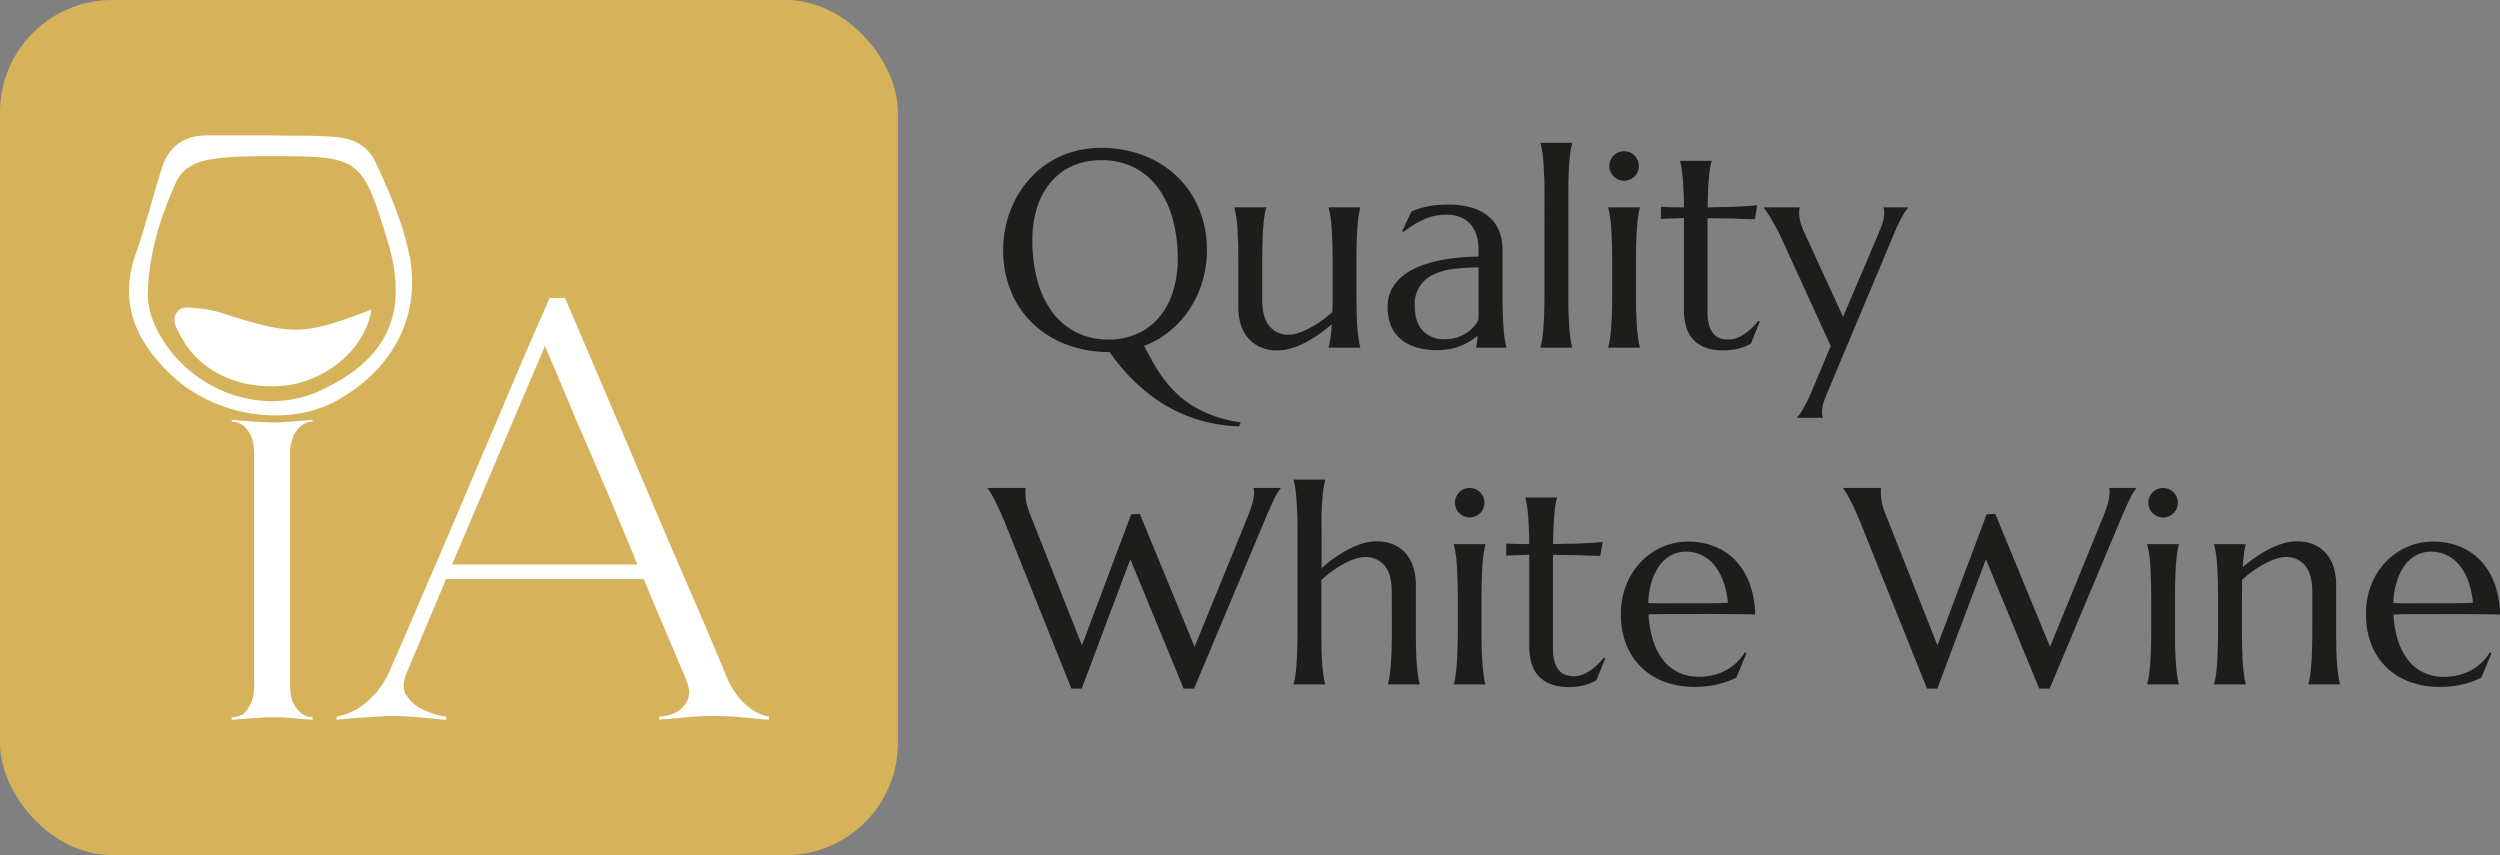 <svg xmlns="http://www.w3.org/2000/svg" viewBox="0 0 890.96 304.76"><rect x="0" y="0" width="890.96" height="304.76" fill="#808080" stroke="none"/><defs><style>.cls-1{fill:#d6b35a;}.cls-2{fill:#fff;}.cls-3{fill:#1d1d1b;}</style></defs><g id="Camada_2" data-name="Camada 2"><g id="Camada_1-2" data-name="Camada 1"><g id="logo_horiz_i_amarelo" data-name="logo horiz i amarelo"><g id="logo_IA" data-name="logo IA"><rect class="cls-1" width="320" height="304.76" rx="40"/><g id="ia_back" data-name="ia back"><path class="cls-2" d="M145.74,90.13c-2.41-11.22-7-21.79-11.82-32.17-2.66-5.64-7.38-8.45-13.61-9.07-8.18-.8-16.33-.38-24.51-.64H73.73c-8.07,0-13.56,3.85-16,11.48C54.48,69.84,52,80.24,48.46,90.22c-6.26,17.66-.1,31.43,12.53,43.4,15.75,14.94,41.66,18.84,59.14,9.09C140.59,131.28,150.4,111.65,145.74,90.13Zm-31.35,49c-19.43,9.08-43.58,1.56-56-17.38-3.54-5.41-5.93-11.35-5.72-17.69.48-13.79,4.46-26.86,10.18-39.32,2.17-4.75,6.66-7,11.83-7.87,7.59-1.31,15.23-1.2,22.87-1.23,30.61,0,31.64.77,40.51,30C145.85,111.16,138.49,127.8,114.39,139.1Z"/><path class="cls-2" d="M132.38,110.36C129.84,125.51,115,136,101.55,137.41c-16.28,1.67-30.69-5-37.33-18-1.23-2.4-3-4.94-1.46-7.66,1.64-2.9,4.77-2.13,7.39-1.88a38.55,38.55,0,0,1,8,1.42C104.75,119.69,107.39,119.69,132.38,110.36Z"/><path class="cls-2" d="M103.38,162.46v81.23q0,4.73,1.26,7.08a9.71,9.71,0,0,0,2.86,3.49,5.8,5.8,0,0,0,3.88,1.35v.9l-5.71-.45c-1.53-.15-3.09-.26-4.69-.34s-2.86-.11-3.77-.11-2.17,0-3.77.11-3.24.19-4.92.34-3.8.3-5.94.45v-.9a7.7,7.7,0,0,0,4.12-1.12,11.09,11.09,0,0,0,2.62-3.6,15.66,15.66,0,0,0,1.26-7V162.24c0-3.16-.42-5.52-1.26-7.1a11.46,11.46,0,0,0-2.62-3.48,6.76,6.76,0,0,0-4.12-1.35v-.67c2.14.15,4.12.29,5.94.45s3.32.25,4.92.33,2.86.12,3.77.12,2.17,0,3.77-.12,3.16-.18,4.69-.33c1.83-.16,3.73-.3,5.71-.45v.67a5.8,5.8,0,0,0-3.88,1.35,9.58,9.58,0,0,0-2.86,3.6A16.3,16.3,0,0,0,103.38,162.46Z"/><path class="cls-2" d="M259.15,241.66a29.57,29.57,0,0,0,4.8,7.65,22.44,22.44,0,0,0,4.8,4.05,14.2,14.2,0,0,0,5.26,2v1.12l-3.2-.22c-.91-.15-2-.26-3.2-.34s-2.51-.19-3.88-.34c-1.83-.15-3.63-.26-5.38-.34s-3.16-.11-4.22-.11-2.4,0-4,.11-3.24.19-4.92.34c-1.22.15-2.48.27-3.77.34s-2.4.19-3.31.34a23.09,23.09,0,0,0-3.21.22v-1.12a13.64,13.64,0,0,0,6.86-2,8.21,8.21,0,0,0,3.43-4.39q1.14-3-1.37-8.43-2.29-5.4-4.23-10L235,219.72q-2.62-6.18-5.6-13.39H159L145.1,239.41q-2.29,5.18-.35,8.21a14.33,14.33,0,0,0,5.15,4.84,28.23,28.23,0,0,0,9.14,2.93v1.12q-3.66-.22-7.09-.67l-6.06-.45c-2-.15-3.84-.23-5.37-.23h-1.37c-.61,0-1.33,0-2.17.11s-1.79.12-2.86.12q-2.28.23-4.68.33c-1.6.08-3.17.19-4.69.34l-4.8.45v-1.12a24.17,24.17,0,0,0,7.32-2.7,31.31,31.31,0,0,0,6.28-5.29,30.94,30.94,0,0,0,5.83-9.56q3.44-7.65,7.66-17.55T156,199.47q4.68-10.9,9.49-22.27t9.37-22.06q4.58-10.68,8.46-19.91t6.85-16l5.72-13.05h5.49q11.88,27.9,22.85,53.55l9.49,22.39q4.91,11.58,9.6,22.38t8.8,20.37Q256.18,234.47,259.15,241.66Zm-32-40.5q-5.25-12.82-11.08-26.55t-10.86-25.2q-5.49-13.28-11-26.1L161.1,201.16Z"/></g></g><path class="cls-3" d="M392.43,52.71a41.38,41.38,0,0,1,15.06,2.66,35.35,35.35,0,0,1,11.94,7.47,34,34,0,0,1,7.86,11.54,38.08,38.08,0,0,1,2.83,14.9A38.52,38.52,0,0,1,428.61,100a37.29,37.29,0,0,1-4.39,9.77,34.92,34.92,0,0,1-7.06,8,32.43,32.43,0,0,1-9.45,5.49c1,1.82,2,3.69,3.05,5.59a57.54,57.54,0,0,0,3.57,5.62,41.84,41.84,0,0,0,4.52,5.29,33.1,33.1,0,0,0,5.86,4.64,41.14,41.14,0,0,0,7.61,3.71,48.75,48.75,0,0,0,9.82,2.45L442,151c-.07.13-.13.27-.2.41s-.13.32-.19.52a54.08,54.08,0,0,1-21.85-5.16,53.07,53.07,0,0,1-8.33-4.9,68.85,68.85,0,0,1-6.76-5.59,63.52,63.52,0,0,1-5.3-5.67q-2.3-2.81-3.95-5.15a42.8,42.8,0,0,1-15.19-2.61,35.21,35.21,0,0,1-12-7.4,33.61,33.61,0,0,1-7.89-11.5A38,38,0,0,1,357.52,89a39,39,0,0,1,1.07-9.13,38.52,38.52,0,0,1,3.15-8.54,36.06,36.06,0,0,1,5.08-7.45A32.73,32.73,0,0,1,382.3,54.1,35.53,35.53,0,0,1,392.43,52.71ZM395.21,121a24.42,24.42,0,0,0,9.91-2,21.55,21.55,0,0,0,7.74-5.66,26.34,26.34,0,0,0,5.06-9.06,37.91,37.91,0,0,0,1.8-12.13A53.12,53.12,0,0,0,418,78.27a33.92,33.92,0,0,0-5.15-11.14,24.35,24.35,0,0,0-8.52-7.37,25.42,25.42,0,0,0-11.89-2.66A24.78,24.78,0,0,0,382.52,59a21.48,21.48,0,0,0-7.74,5.59,26,26,0,0,0-5.06,9,37.74,37.74,0,0,0-1.8,12.11,54.38,54.38,0,0,0,1.71,13.94,33.57,33.57,0,0,0,5.12,11.21,24.6,24.6,0,0,0,8.55,7.45A25.21,25.21,0,0,0,395.21,121Z"/><path class="cls-3" d="M449.85,106.81q0,6.43,2.57,9.47a8.56,8.56,0,0,0,6.9,3,11.09,11.09,0,0,0,3.52-.66,28.07,28.07,0,0,0,4-1.76,39.84,39.84,0,0,0,4.15-2.56,35,35,0,0,0,3.83-3.13c.07-.94.1-1.94.1-3V93q0-4.15-.12-7.25c-.08-2.07-.18-3.85-.3-5.35a37.45,37.45,0,0,0-.44-3.76,22.81,22.81,0,0,0-.56-2.54V73.9h11.28v.19a23.52,23.52,0,0,0-.53,2.54c-.17,1-.31,2.26-.44,3.76s-.23,3.28-.3,5.35-.09,4.48-.09,7.25V104.8q0,4.15.09,7.26c.07,2.06.17,3.85.3,5.34s.27,2.75.44,3.76a23,23,0,0,0,.53,2.54v.2H473.53v-.2c.2-.81.4-1.85.61-3.12a45.06,45.06,0,0,0,.47-5q-2,1.71-4.32,3.37a42.12,42.12,0,0,1-4.84,3,30.8,30.8,0,0,1-5.08,2.13,16.94,16.94,0,0,1-5.05.8,14.43,14.43,0,0,1-6.47-1.32,12.46,12.46,0,0,1-4.35-3.46,13.91,13.91,0,0,1-2.44-4.88,21.21,21.21,0,0,1-.75-5.62V93c0-2.77,0-5.19-.1-7.25s-.16-3.85-.29-5.35-.28-2.75-.44-3.76a25.91,25.91,0,0,0-.54-2.54V73.9h11.28v.19a21.13,21.13,0,0,0-.54,2.54c-.16,1-.31,2.26-.44,3.76s-.23,3.28-.29,5.35-.1,4.48-.1,7.25Z"/><path class="cls-3" d="M494.53,109.49a13.46,13.46,0,0,1,1.59-6.69A15.46,15.46,0,0,1,500.34,98a23,23,0,0,1,6-3.25,44.68,44.68,0,0,1,7-2,61.9,61.9,0,0,1,7.13-1c2.34-.18,4.49-.28,6.44-.32V89a16.78,16.78,0,0,0-.83-5.56,10.28,10.28,0,0,0-2.34-3.88,9.51,9.51,0,0,0-3.64-2.3,13.93,13.93,0,0,0-4.66-.76,20.07,20.07,0,0,0-3.47.3,19.58,19.58,0,0,0-3.54,1,26.39,26.39,0,0,0-3.86,1.86,40.21,40.21,0,0,0-4.37,3l-.48-.29L503,75.41a24.3,24.3,0,0,1,3.17-1.2,31.06,31.06,0,0,1,3.17-.75,29.75,29.75,0,0,1,3.3-.42q1.68-.12,3.54-.12A27.14,27.14,0,0,1,525,74.17a16.26,16.26,0,0,1,6,3.41,13,13,0,0,1,3.39,5.08,17.73,17.73,0,0,1,1.08,6.23V104.8q0,4.15.12,7.26c.08,2.06.18,3.85.29,5.34s.26,2.75.44,3.76.37,1.86.56,2.54v.2H526v-.2a9.39,9.39,0,0,0,.37-1.76c.08-.65.15-1.43.22-2.34a24.17,24.17,0,0,1-2.42,1.81,18.85,18.85,0,0,1-3.17,1.68,21.41,21.41,0,0,1-4,1.22,22.72,22.72,0,0,1-4.76.47q-8.49,0-13.13-4C496.08,118.14,494.53,114.38,494.53,109.49ZM526.9,95.28q-4.44.06-8.54.52a23.49,23.49,0,0,0-7.25,1.92,11.42,11.42,0,0,0-6.91,11.38q0,5.76,2.88,8.79a10.45,10.45,0,0,0,8,3,13.14,13.14,0,0,0,4.27-.66,14.68,14.68,0,0,0,3.42-1.66,12.34,12.34,0,0,0,2.51-2.2,10.26,10.26,0,0,0,1.56-2.32c.07-1.23.1-2.61.1-4.12V95.28Z"/><path class="cls-3" d="M550.44,70c0-2.77,0-5.18-.12-7.25s-.18-3.85-.3-5.35a37.82,37.82,0,0,0-.44-3.76,25.32,25.32,0,0,0-.56-2.54V50.9H560.3v.19a25.91,25.91,0,0,0-.54,2.54c-.16,1-.31,2.27-.44,3.76s-.22,3.28-.29,5.35-.1,4.48-.1,7.25V104.8c0,2.77,0,5.19.1,7.26s.16,3.85.29,5.34.28,2.75.44,3.76a25.29,25.29,0,0,0,.54,2.54v.2H549v-.2a24.7,24.7,0,0,0,.56-2.54,37.45,37.45,0,0,0,.44-3.76c.12-1.49.21-3.28.3-5.34s.12-4.49.12-7.26Z"/><path class="cls-3" d="M574.56,93q0-4.15-.12-7.25c-.09-2.07-.18-3.85-.3-5.35a37.45,37.45,0,0,0-.44-3.76,25.32,25.32,0,0,0-.56-2.54V73.9h11.28v.19a25.91,25.91,0,0,0-.54,2.54c-.16,1-.3,2.26-.43,3.76s-.23,3.28-.3,5.35-.1,4.48-.1,7.25V104.8c0,2.77,0,5.19.1,7.26s.16,3.85.3,5.34.27,2.75.43,3.76a25.29,25.29,0,0,0,.54,2.54v.2H573.14v-.2a24.7,24.7,0,0,0,.56-2.54,37.45,37.45,0,0,0,.44-3.76c.12-1.49.21-3.28.3-5.34s.12-4.49.12-7.26Zm-1-33.89a4.94,4.94,0,0,1,.42-2,5.29,5.29,0,0,1,1.1-1.66,5,5,0,0,1,1.63-1.13,5.29,5.29,0,0,1,2.08-.41,5.16,5.16,0,0,1,3.73,1.54,5.37,5.37,0,0,1,1.13,1.66,5.26,5.26,0,0,1-8.57,5.76,5.4,5.4,0,0,1-1.1-1.66A5.12,5.12,0,0,1,573.53,59.1Z"/><path class="cls-3" d="M616.06,121a8.23,8.23,0,0,0,2.91-.54,12.6,12.6,0,0,0,2.78-1.47,19.54,19.54,0,0,0,2.59-2.12,30.38,30.38,0,0,0,2.32-2.51l.49.24L624,122.48l-1.44.71a13.42,13.42,0,0,1-2,.78,21.26,21.26,0,0,1-2.81.63,23.26,23.26,0,0,1-3.8.27q-6.55,0-10.19-3.54t-3.63-11.06V77.71l-8.21.29V73.7c1,.07,2.22.12,3.62.15s2.93.05,4.59.05c0-2.31-.09-4.36-.17-6.13s-.18-3.32-.3-4.64-.25-2.43-.41-3.34-.33-1.68-.49-2.3V57.3H610v.19a17.19,17.19,0,0,0-.54,2.3c-.16.91-.3,2-.41,3.32s-.22,2.84-.3,4.61-.13,3.83-.17,6.18l6-.13c2,0,3.76-.11,5.37-.19s3-.16,4.11-.24,1.86-.16,2.22-.22l-.88,5L620.16,78c-1.56-.07-3.35-.11-5.37-.15l-6.25-.09V111.3a15.16,15.16,0,0,0,.66,4.91,8,8,0,0,0,1.71,3,5.43,5.43,0,0,0,2.39,1.47A9.9,9.9,0,0,0,616.06,121Z"/><path class="cls-3" d="M652.44,123.31l-17.19-37.6c-.62-1.43-1.28-2.8-2-4.12s-1.39-2.5-2-3.54-1.19-1.92-1.68-2.62-.81-1.14-1-1.34V73.9h12.8v.19a2.63,2.63,0,0,0-.15.73c0,.33-.05.62-.05.88a13.69,13.69,0,0,0,.46,3.35,27,27,0,0,0,1.74,4.56l13.47,29.3L669.14,84c.52-1.2,1.05-2.52,1.59-4a12.44,12.44,0,0,0,.8-4.35,4.45,4.45,0,0,0-.1-1,2.06,2.06,0,0,0-.19-.56V73.9H680v.19a17.83,17.83,0,0,0-2.22,3.3A57.76,57.76,0,0,0,675,83.32l-23.29,55.47c-.52,1.2-1,2.52-1.59,4a12.29,12.29,0,0,0-.8,4.35,5.13,5.13,0,0,0,.09,1,1.87,1.87,0,0,0,.2.56v.2h-9.13v-.2a16.82,16.82,0,0,0,2.27-3.25,57.23,57.23,0,0,0,2.85-5.83Z"/><path class="cls-3" d="M406.2,183.11l19.53,47.41,19-46.54a45.74,45.74,0,0,0,1.66-4.88,13.42,13.42,0,0,0,.54-3.42,7,7,0,0,0-.05-.9,3,3,0,0,0-.14-.71v-.19h9.66v.19a15.58,15.58,0,0,0-2.12,3.42c-.77,1.56-1.65,3.5-2.66,5.81l-26.07,62.11h-3.72l-19-46.09L385.5,245.41h-3.67l-23.92-59.72c-.59-1.4-1.18-2.75-1.78-4.05s-1.18-2.47-1.71-3.51-1-1.92-1.47-2.64a12.59,12.59,0,0,0-.95-1.42v-.19h13.53v.19a4.63,4.63,0,0,0-.1.83v.69a18.43,18.43,0,0,0,.36,3.51,26,26,0,0,0,1.44,4.49L385.59,230l17.53-46.68Z"/><path class="cls-3" d="M496,211q0-6.45-2.58-9.48a8.69,8.69,0,0,0-6.94-3,11.48,11.48,0,0,0-3.59.66,25.15,25.15,0,0,0-4.05,1.78,38.23,38.23,0,0,0-7.93,5.76V224.8q0,4.15.09,7.26c.07,2.06.17,3.85.3,5.34s.27,2.75.44,3.76a23,23,0,0,0,.53,2.54v.2H461v-.2a22.31,22.31,0,0,0,.56-2.54,37.45,37.45,0,0,0,.44-3.76c.12-1.49.22-3.28.3-5.34s.12-4.49.12-7.26V190c0-2.77,0-5.18-.12-7.25s-.18-3.85-.3-5.35a37.82,37.82,0,0,0-.44-3.76,22.81,22.81,0,0,0-.56-2.54v-.19h11.28v.19a23.52,23.52,0,0,0-.53,2.54c-.17,1-.31,2.27-.44,3.76s-.23,3.28-.3,5.35S471,187.22,471,190v12.5a51.5,51.5,0,0,1,4.32-3.47,43.14,43.14,0,0,1,4.9-3.07,29.82,29.82,0,0,1,5.18-2.2,17.29,17.29,0,0,1,5.18-.83,14.49,14.49,0,0,1,6.47,1.32,12.36,12.36,0,0,1,4.34,3.47,13.67,13.67,0,0,1,2.44,4.9,20.87,20.87,0,0,1,.76,5.59v16.6q0,4.15.1,7.26c.06,2.06.16,3.85.29,5.34s.28,2.75.44,3.76a20.71,20.71,0,0,0,.54,2.54v.2H494.63v-.2c.19-.68.38-1.53.56-2.54s.32-2.26.44-3.76.21-3.28.29-5.34.12-4.49.12-7.26Z"/><path class="cls-3" d="M519.53,213q0-4.16-.12-7.25c-.08-2.07-.18-3.85-.3-5.35a37.45,37.45,0,0,0-.44-3.76,22.81,22.81,0,0,0-.56-2.54v-.19h11.28v.19a23.52,23.52,0,0,0-.53,2.54c-.17,1-.31,2.26-.44,3.76s-.23,3.28-.3,5.35S528,210.22,528,213V224.8q0,4.15.09,7.26c.07,2.06.17,3.85.3,5.34s.27,2.75.44,3.76a23,23,0,0,0,.53,2.54v.2H518.11v-.2a22.31,22.31,0,0,0,.56-2.54,37.45,37.45,0,0,0,.44-3.76c.12-1.49.22-3.28.3-5.34s.12-4.49.12-7.26Zm-1-33.89a4.94,4.94,0,0,1,.42-2,5.46,5.46,0,0,1,1.1-1.66,5,5,0,0,1,1.63-1.13,5.29,5.29,0,0,1,2.08-.41,5.3,5.3,0,0,1,4.86,3.2,5.26,5.26,0,0,1-8.57,5.76,5.59,5.59,0,0,1-1.1-1.66A5.12,5.12,0,0,1,518.5,179.1Z"/><path class="cls-3" d="M561,241a8.23,8.23,0,0,0,2.91-.54,12.6,12.6,0,0,0,2.78-1.47,19.54,19.54,0,0,0,2.59-2.12,30.38,30.38,0,0,0,2.32-2.51l.49.24-3.18,7.86-1.44.71a13.42,13.42,0,0,1-2,.78,21.26,21.26,0,0,1-2.81.63,23.26,23.26,0,0,1-3.8.27q-6.55,0-10.18-3.54T545,230.27V197.71l-8.21.29v-4.3c1,.07,2.22.12,3.62.15s2.93.05,4.59.05c0-2.31-.09-4.36-.17-6.13s-.18-3.32-.3-4.64-.25-2.43-.41-3.34-.33-1.68-.49-2.3v-.19h11.28v.19a17.19,17.19,0,0,0-.54,2.3c-.16.91-.3,2-.41,3.32s-.21,2.84-.3,4.61-.13,3.83-.17,6.18l6-.13c2,0,3.76-.11,5.38-.19s3-.16,4.1-.24,1.86-.16,2.22-.22l-.88,5-5.23-.15c-1.56-.07-3.35-.11-5.37-.15l-6.25-.09V231.3a15.16,15.16,0,0,0,.66,4.91,8,8,0,0,0,1.71,2.95,5.43,5.43,0,0,0,2.39,1.47A9.9,9.9,0,0,0,561,241Z"/><path class="cls-3" d="M603.61,244.78a29.63,29.63,0,0,1-10.15-1.71,23.7,23.7,0,0,1-8.26-5,23.32,23.32,0,0,1-5.54-8.15,28.66,28.66,0,0,1-2-11.11,27.61,27.61,0,0,1,1.86-10.23,25.34,25.34,0,0,1,5.13-8.18,23.6,23.6,0,0,1,7.64-5.42,22.9,22.9,0,0,1,9.45-1.95,24.77,24.77,0,0,1,9.32,1.73,21.08,21.08,0,0,1,7.45,5,23.83,23.83,0,0,1,5,8.15,33.58,33.58,0,0,1,2,11.06q-5.52-.09-11-.14t-11.47,0q-4.24,0-8.28,0t-7.25.14a37.52,37.52,0,0,0,1.59,9.18,22,22,0,0,0,3.56,7,15.38,15.38,0,0,0,5.52,4.47,16.73,16.73,0,0,0,7.35,1.56,20.89,20.89,0,0,0,5.34-.66,18.82,18.82,0,0,0,4.57-1.83,17.86,17.86,0,0,0,6.4-6.2l.58.29-3.61,8.69a29.62,29.62,0,0,1-6.3,2.32A35,35,0,0,1,603.61,244.78ZM597.12,215l9.79,0q4.9,0,8.91-.17a31.94,31.94,0,0,0-1.66-7.62,19.56,19.56,0,0,0-3.13-5.71,13.21,13.21,0,0,0-4.49-3.62,12.86,12.86,0,0,0-5.71-1.27,11,11,0,0,0-5.2,1.25,12.21,12.21,0,0,0-4.13,3.59,19.17,19.17,0,0,0-2.83,5.73,30.1,30.1,0,0,0-1.27,7.74c1.47.07,3,.1,4.64.1Z"/><path class="cls-3" d="M711.08,183.11l19.53,47.41,19-46.54a48.11,48.11,0,0,0,1.66-4.88,13.81,13.81,0,0,0,.53-3.42c0-.29,0-.59,0-.9a3.56,3.56,0,0,0-.15-.71v-.19h9.67v.19a15.55,15.55,0,0,0-2.13,3.42q-1.14,2.34-2.66,5.81l-26.07,62.11h-3.71l-19-46.09-17.33,46.09h-3.66l-23.93-59.72c-.58-1.4-1.18-2.75-1.78-4.05s-1.17-2.47-1.71-3.51-1-1.92-1.47-2.64a11.32,11.32,0,0,0-1-1.42v-.19h13.53v.19a4.63,4.63,0,0,0-.1.83v.69a17.69,17.69,0,0,0,.37,3.51,24.4,24.4,0,0,0,1.44,4.49L690.48,230,708,183.3Z"/><path class="cls-3" d="M766.65,213q0-4.16-.12-7.25c-.09-2.07-.18-3.85-.3-5.35a37.45,37.45,0,0,0-.44-3.76,25.32,25.32,0,0,0-.56-2.54v-.19h11.28v.19a25.91,25.91,0,0,0-.54,2.54c-.16,1-.3,2.26-.43,3.76s-.23,3.28-.3,5.35-.1,4.48-.1,7.25V224.8c0,2.77,0,5.19.1,7.26s.16,3.85.3,5.34.27,2.75.43,3.76a25.29,25.29,0,0,0,.54,2.54v.2H765.23v-.2a24.7,24.7,0,0,0,.56-2.54,37.45,37.45,0,0,0,.44-3.76c.12-1.49.21-3.28.3-5.34s.12-4.49.12-7.26Zm-1-33.89a4.94,4.94,0,0,1,.42-2,5.29,5.29,0,0,1,1.1-1.66,5,5,0,0,1,1.63-1.13,5.29,5.29,0,0,1,2.08-.41,5.16,5.16,0,0,1,3.73,1.54,5.37,5.37,0,0,1,1.13,1.66,5.26,5.26,0,0,1-8.57,5.76,5.4,5.4,0,0,1-1.1-1.66A5.12,5.12,0,0,1,765.62,179.1Z"/><path class="cls-3" d="M824.07,211q0-6.45-2.59-9.48a8.66,8.66,0,0,0-6.93-3,11.14,11.14,0,0,0-3.52.66,26.76,26.76,0,0,0-4,1.75,37.43,37.43,0,0,0-4.1,2.57,39.52,39.52,0,0,0-3.86,3.12L799,213V224.8q0,4.15.1,7.26c.06,2.06.16,3.85.29,5.34s.28,2.75.44,3.76a20.71,20.71,0,0,0,.54,2.54v.2H789.06v-.2a24.7,24.7,0,0,0,.56-2.54,37.45,37.45,0,0,0,.44-3.76c.11-1.49.21-3.28.29-5.34s.13-4.49.13-7.26V213q0-4.16-.13-7.25c-.08-2.07-.18-3.85-.29-5.35a37.45,37.45,0,0,0-.44-3.76,25.32,25.32,0,0,0-.56-2.54v-.19h11.28v.19a17.3,17.3,0,0,0-.61,3.1c-.15,1.26-.3,2.89-.46,4.91,1.33-1.11,2.77-2.21,4.32-3.32a38.52,38.52,0,0,1,4.81-2.95,29.84,29.84,0,0,1,5.07-2.1,17,17,0,0,1,5.08-.81,14.43,14.43,0,0,1,6.47,1.32,12.31,12.31,0,0,1,4.35,3.47,13.84,13.84,0,0,1,2.44,4.9,21.28,21.28,0,0,1,.76,5.59v16.6q0,4.15.09,7.26c.07,2.06.17,3.85.3,5.34s.27,2.75.44,3.76a23,23,0,0,0,.53,2.54v.2H822.65v-.2a24.42,24.42,0,0,0,.57-2.54c.17-1,.32-2.26.44-3.76s.21-3.28.29-5.34.12-4.49.12-7.26Z"/><path class="cls-3" d="M869.14,244.78A29.73,29.73,0,0,1,859,243.07a23.57,23.57,0,0,1-8.25-5,23.32,23.32,0,0,1-5.54-8.15,28.66,28.66,0,0,1-2-11.11A27.61,27.61,0,0,1,845,208.57a25.15,25.15,0,0,1,5.12-8.18,23.75,23.75,0,0,1,7.65-5.42,22.89,22.89,0,0,1,9.44-1.95,24.78,24.78,0,0,1,9.33,1.73,21.17,21.17,0,0,1,7.45,5,23.83,23.83,0,0,1,5,8.15A33.33,33.33,0,0,1,891,219q-5.51-.09-11-.14t-11.47,0q-4.26,0-8.28,0c-2.69,0-5.1.08-7.25.14a37.53,37.53,0,0,0,1.58,9.18,22.24,22.24,0,0,0,3.57,7,15.29,15.29,0,0,0,5.52,4.47,16.73,16.73,0,0,0,7.35,1.56,21,21,0,0,0,5.34-.66,18.82,18.82,0,0,0,4.57-1.83,17.73,17.73,0,0,0,6.39-6.2l.59.29-3.61,8.69a29.62,29.62,0,0,1-6.3,2.32A35,35,0,0,1,869.14,244.78ZM862.64,215l9.79,0q4.92,0,8.92-.17a32.43,32.43,0,0,0-1.66-7.62,19.56,19.56,0,0,0-3.13-5.71,13.31,13.31,0,0,0-4.49-3.62,12.89,12.89,0,0,0-5.71-1.27,11,11,0,0,0-5.2,1.25,12.21,12.21,0,0,0-4.13,3.59,18.93,18.93,0,0,0-2.83,5.73,30.1,30.1,0,0,0-1.27,7.74c1.46.07,3,.1,4.64.1Z"/></g></g></g></svg>